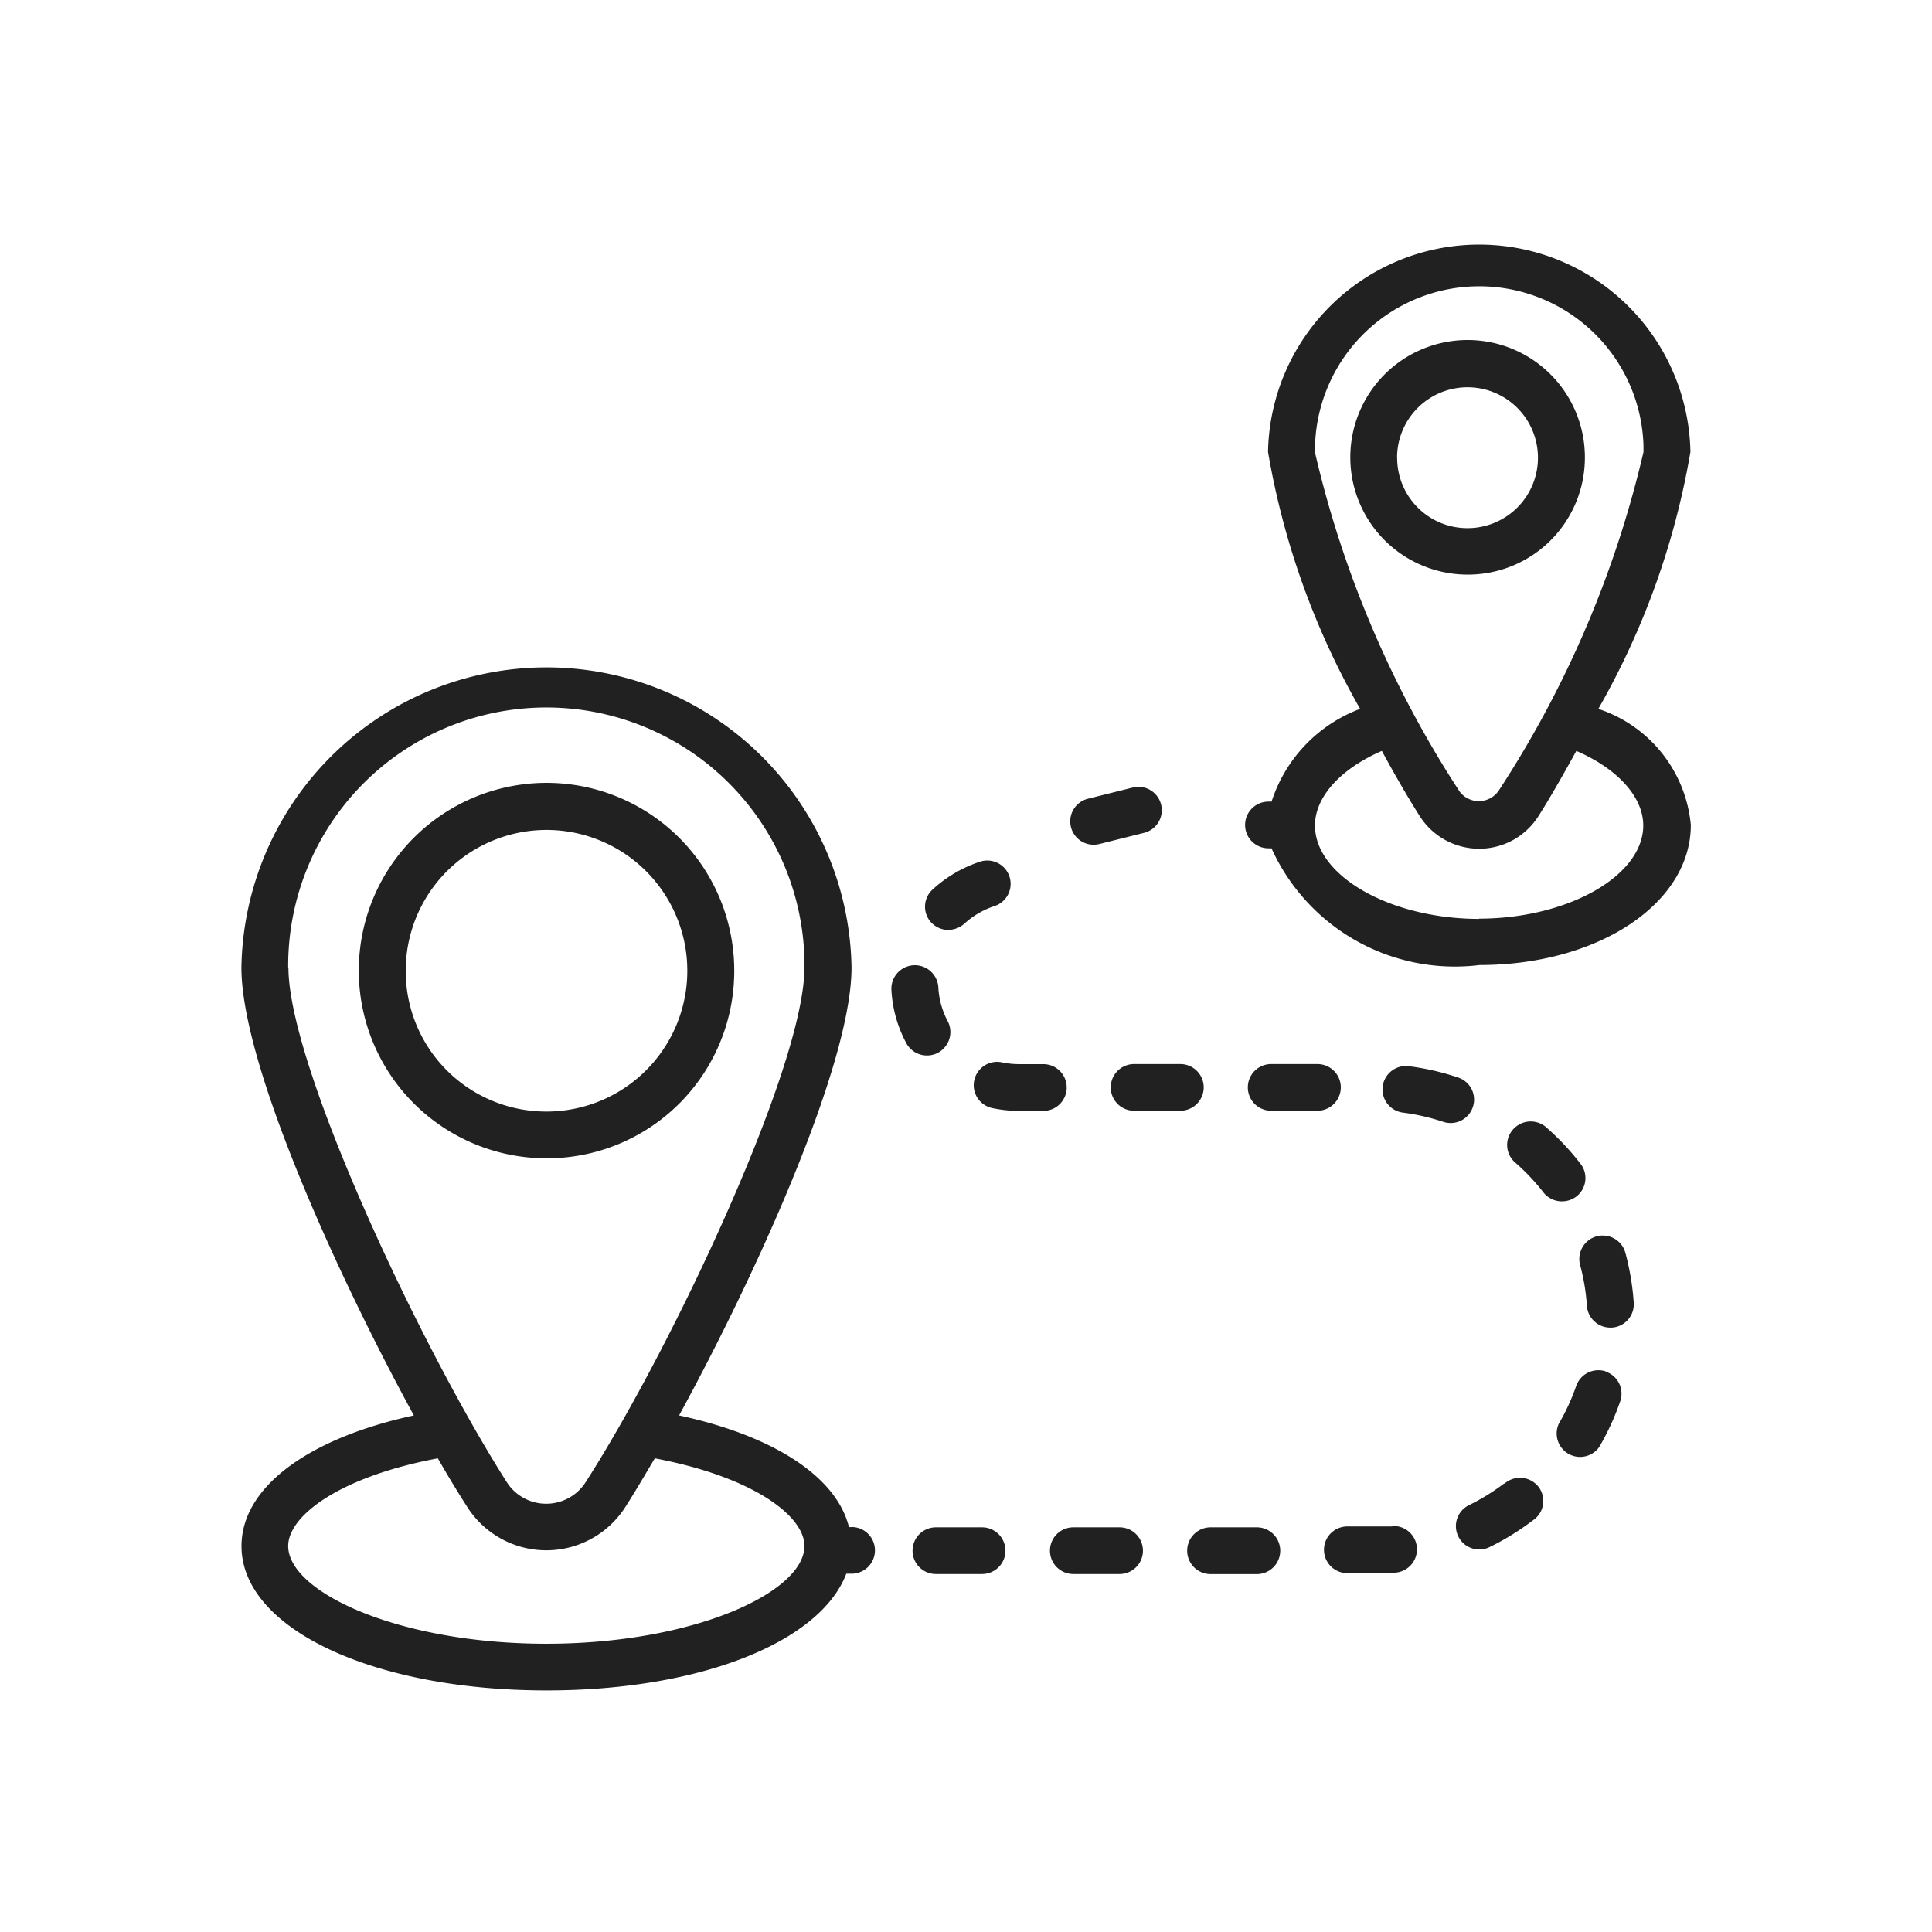 <svg xmlns:xlink="http://www.w3.org/1999/xlink" xmlns="http://www.w3.org/2000/svg" width="24" height="24" class="MuiSvgIcon-root" focusable="false" viewBox="0 0 24 24" aria-hidden="true"><g data-name="Group 28235" fill-opacity="0.87" fill="#000000"><g data-name="Group 28225" fill-opacity="0.87"><path data-name="Rectangle 4477" fill="none" d="M0 0h24v24H0z" fill-opacity="0.87"></path><g data-name="Group 28223" fill-opacity="0.87"><g data-name="Group 28222" fill-opacity="0.87"><path data-name="Path 9" d="M19.855 8.806a9.721 9.721 0 001.144-3.191 2.624 2.624 0 00-5.247-.007v.007a9.737 9.737 0 001.144 3.191 1.828 1.828 0 00-1.1 1.152h-.039a.29.29 0 100 .58h.038a2.5 2.5 0 002.586 1.45c1.471 0 2.623-.763 2.623-1.74a1.68 1.68 0 00-1.149-1.442zm-3.52-3.191a2.041 2.041 0 014.081-.079v.079a13.124 13.124 0 01-1.8 4.209.3.3 0 01-.413.077.3.3 0 01-.077-.077 13.134 13.134 0 01-1.792-4.209zm2.041 5.8c-1.107 0-2.041-.535-2.041-1.16 0-.356.32-.706.831-.927.173.32.337.6.473.814a.875.875 0 001.2.268.886.886 0 00.27-.268c.135-.212.3-.5.473-.814.512.222.831.571.831.927 0 .624-.935 1.157-2.042 1.157z" fill-opacity="0.87"></path><path data-name="Path 10" d="M19.688 5.691a1.457 1.457 0 10-1.457 1.447 1.453 1.453 0 001.457-1.447zm-2.333 0a.875.875 0 11.875.87.873.873 0 01-.874-.87z" fill-opacity="0.87"></path><path data-name="Path 11" d="M9.121 12.068a2.332 2.332 0 10-2.333 2.321 2.327 2.327 0 002.333-2.321zm-4.081 0a1.749 1.749 0 111.749 1.74 1.745 1.745 0 01-1.749-1.74z" fill-opacity="0.87"></path><path data-name="Path 12" d="M10.58 18.97h-.034c-.153-.622-.928-1.132-2.11-1.387.961-1.76 2.142-4.365 2.142-5.564a3.79 3.79 0 00-7.579 0c0 1.2 1.18 3.8 2.142 5.564-1.328.288-2.141.9-2.141 1.623 0 1.022 1.629 1.793 3.789 1.793 1.911 0 3.4-.6 3.724-1.45h.066a.29.29 0 100-.58zm-7-6.951a3.207 3.207 0 016.413-.1v.1c0 1.229-1.647 4.724-2.717 6.392a.582.582 0 01-.8.18.574.574 0 01-.181-.18c-1.064-1.668-2.712-5.164-2.712-6.392zm3.207 8.4c-1.835 0-3.207-.641-3.207-1.214 0-.376.642-.861 1.859-1.089.131.229.255.432.366.605a1.165 1.165 0 001.963 0c.111-.173.234-.382.366-.605 1.217.229 1.859.713 1.859 1.089 0 .573-1.372 1.214-3.207 1.214z" fill-opacity="0.87"></path><path data-name="Path 13" d="M13.251 13.509a.29.29 0 00-.291-.29h-.3a1.055 1.055 0 01-.213-.022.29.29 0 10-.121.568 1.63 1.63 0 00.334.035h.3a.291.291 0 00.291-.29z" fill-opacity="0.87"></path><path data-name="Path 14" d="M18.296 13.753a.289.289 0 00-.18-.367 3.155 3.155 0 00-.613-.141.29.29 0 10-.077.576 2.654 2.654 0 01.5.114.291.291 0 00.37-.182z" fill-opacity="0.87"></path><path data-name="Path 15" d="M19.443 14.921a.289.289 0 00.249-.326.283.283 0 00-.059-.139 3.205 3.205 0 00-.432-.458.292.292 0 00-.411.039.289.289 0 00.027.4 2.667 2.667 0 01.354.373.292.292 0 00.272.111z" fill-opacity="0.87"></path><path data-name="Path 16" d="M14.953 13.508a.29.29 0 00-.291-.29h-.574a.29.29 0 100 .58h.574a.291.291 0 00.291-.29z" fill-opacity="0.87"></path><path data-name="Path 17" d="M20.191 15.563a.291.291 0 00-.562.153 2.6 2.6 0 01.084.505.291.291 0 00.291.271h.02a.29.29 0 00.271-.305 3.193 3.193 0 00-.104-.624z" fill-opacity="0.87"></path><path data-name="Path 18" d="M19.95 17.037a.292.292 0 00-.37.18 2.626 2.626 0 01-.215.467.291.291 0 00.5.293 3.135 3.135 0 00.262-.57.289.289 0 00-.18-.368z" fill-opacity="0.87"></path><path data-name="Path 19" d="M12.2 18.973h-.574a.29.29 0 100 .58h.574a.29.29 0 100-.58z" fill-opacity="0.87"></path><path data-name="Path 20" d="M17.293 18.962h-.556a.29.29 0 100 .58h.393c.067 0 .132 0 .2-.006a.29.29 0 10-.036-.579z" fill-opacity="0.87"></path><path data-name="Path 21" d="M16.656 13.508a.29.29 0 00-.291-.29h-.574a.29.29 0 100 .58h.574a.291.291 0 00.291-.29z" fill-opacity="0.87"></path><path data-name="Path 22" d="M18.685 18.428a2.654 2.654 0 01-.438.27.29.29 0 10.258.52 3.207 3.207 0 00.536-.331.289.289 0 00.083-.4.292.292 0 00-.4-.083.246.246 0 00-.035.027z" fill-opacity="0.87"></path><path data-name="Path 23" d="M13.908 18.973h-.575a.29.29 0 100 .58h.575a.29.29 0 100-.58z" fill-opacity="0.87"></path><path data-name="Path 24" d="M15.613 18.973h-.575a.29.29 0 100 .581h.575a.29.29 0 100-.581z" fill-opacity="0.87"></path><path data-name="Path 25" d="M11.779 11.551a.3.3 0 00.2-.076 1.03 1.03 0 01.383-.222.29.29 0 00-.177-.552 1.611 1.611 0 00-.6.349.289.289 0 00-.017.41.3.3 0 00.214.093z" fill-opacity="0.87"></path><path data-name="Path 26" d="M13.656 10.485l.556-.139a.29.29 0 10-.14-.563l-.557.139a.29.29 0 00.14.563z" fill-opacity="0.87"></path><path data-name="Path 27" d="M11.765 12.969a.29.29 0 00.007-.285 1.008 1.008 0 01-.116-.425.292.292 0 00-.583.029 1.572 1.572 0 00.184.668.292.292 0 00.394.122.287.287 0 00.113-.108z" fill-opacity="0.87"></path></g></g></g></g></svg>